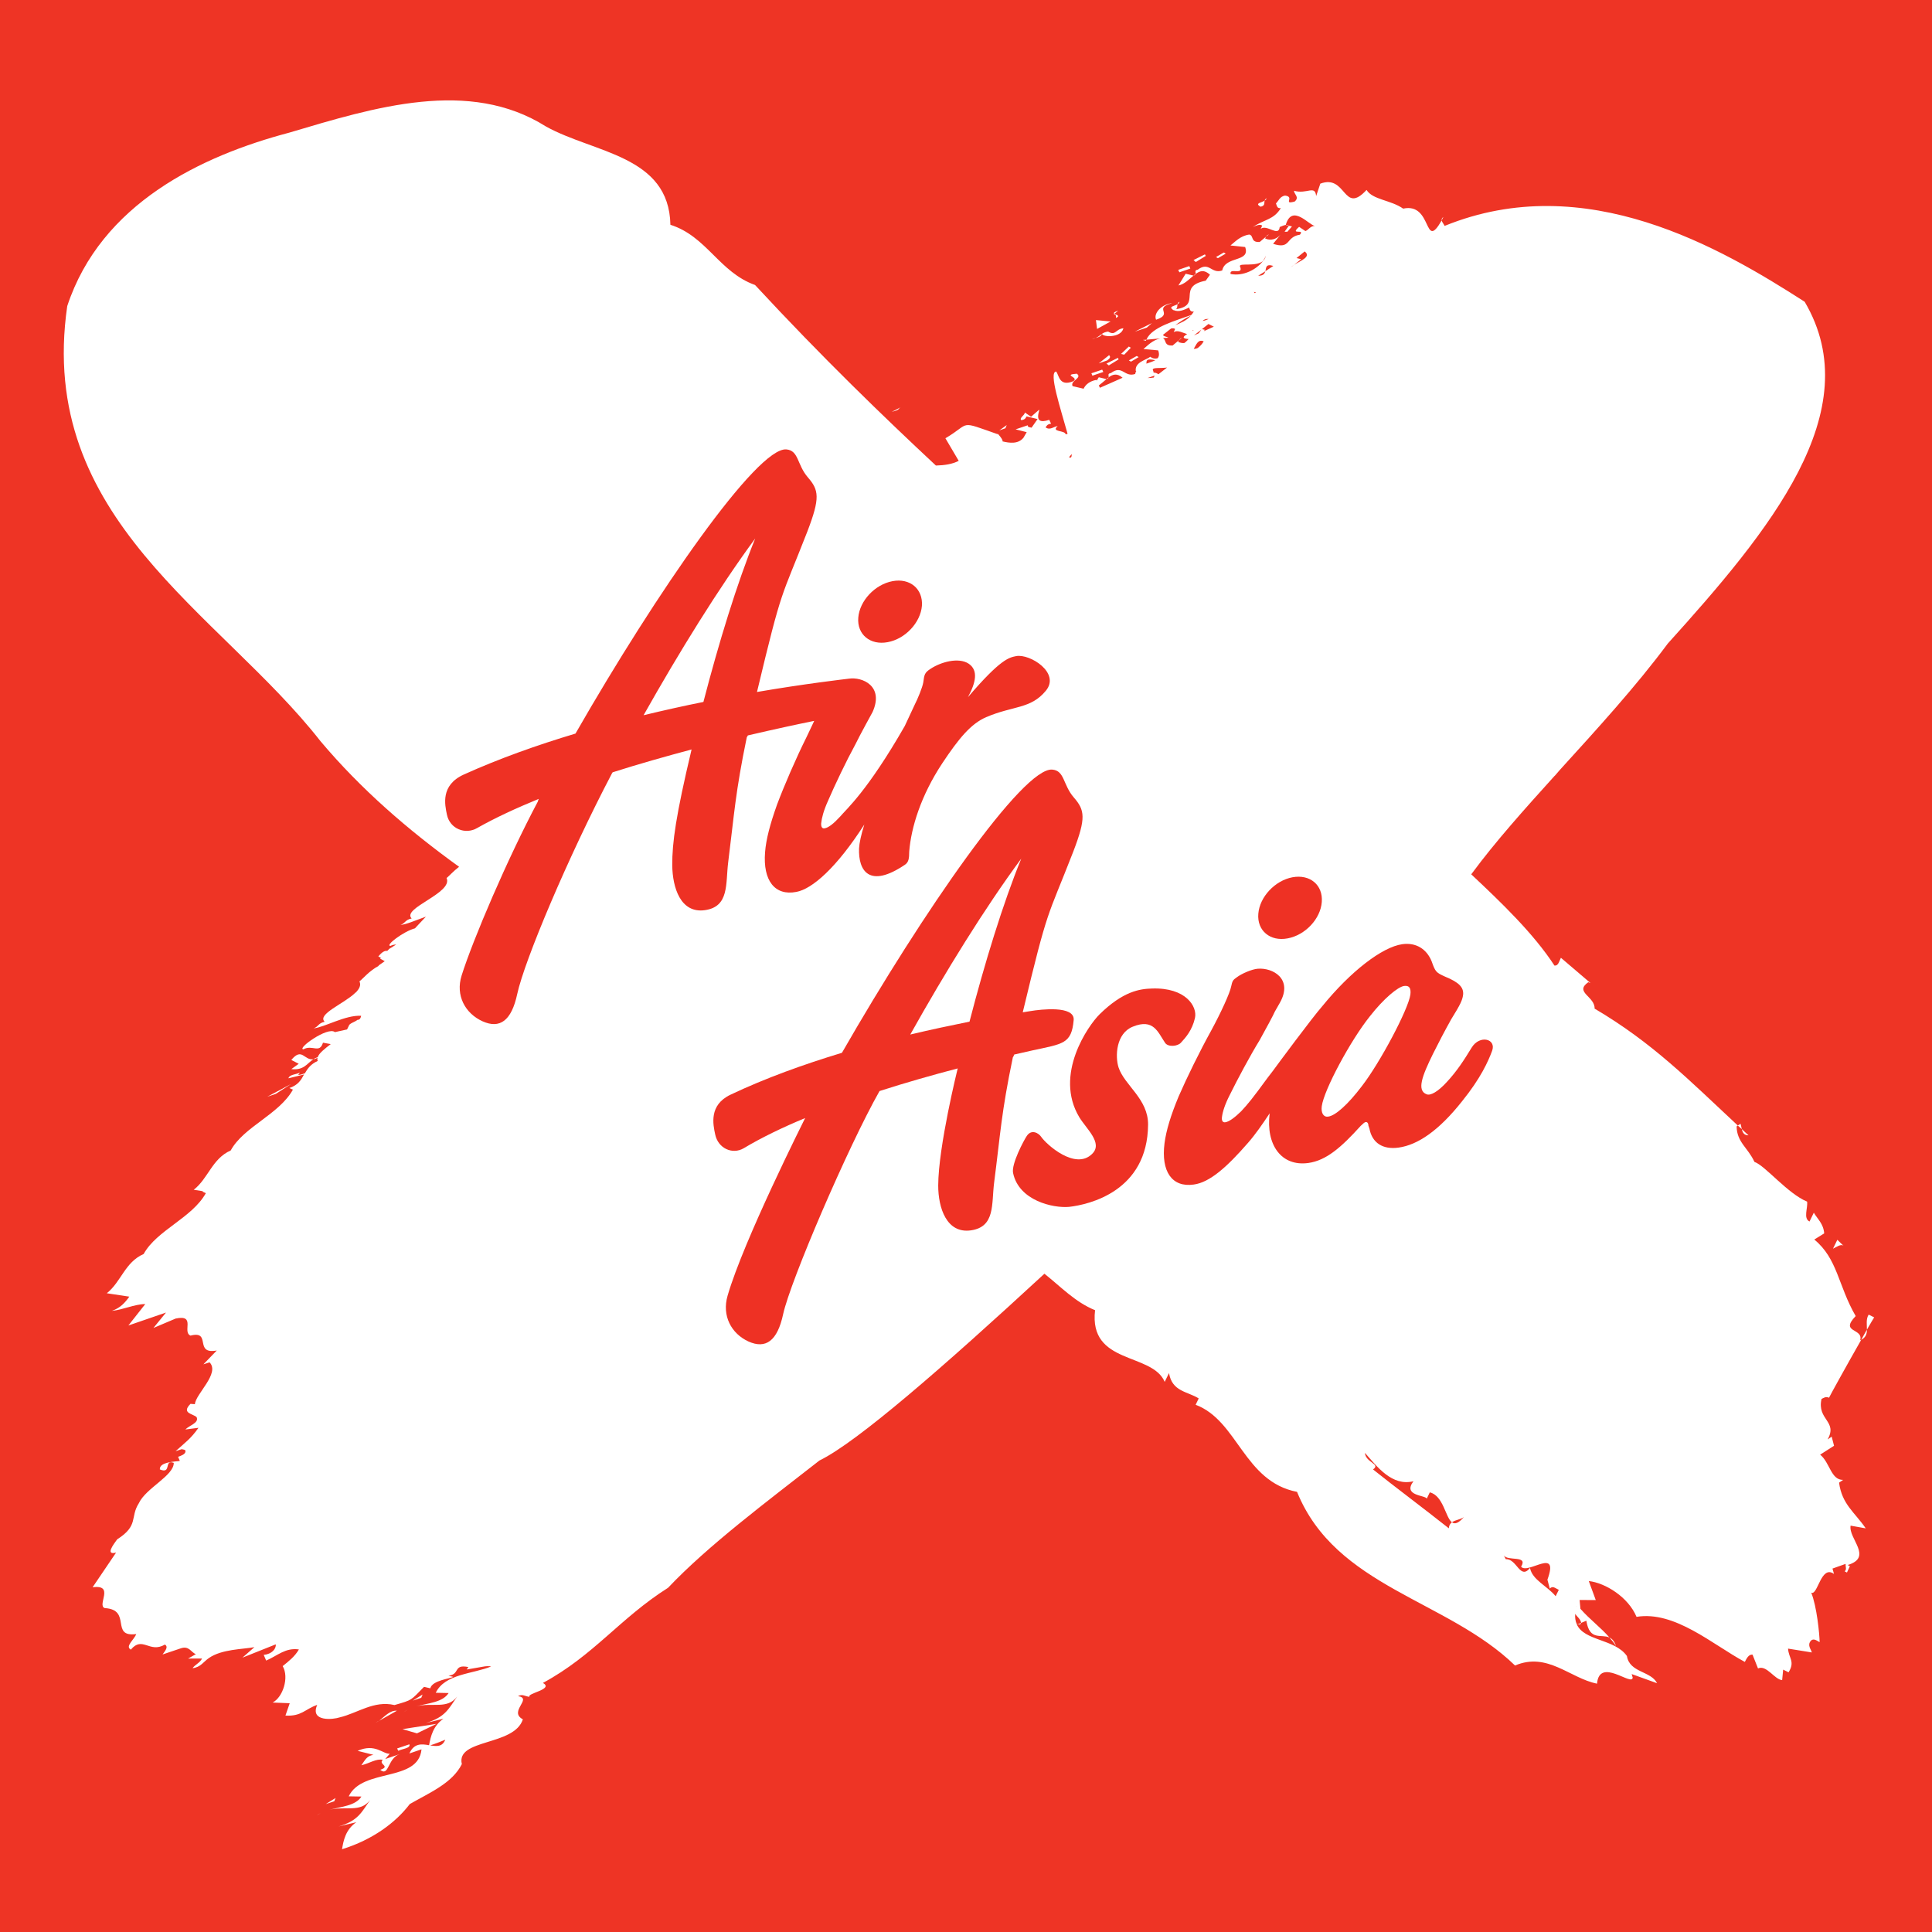 <svg xmlns="http://www.w3.org/2000/svg" version="1.1" id="Layer_1" x="0px" y="0px" width="70px" height="70px" viewBox="0 0 70 70" enable-background="new 0 0 70 70" xml:space="preserve"><rect x="0" width="70" fill="#EE3425" height="70"/><g><path fill="#FFFFFF" d="M39.559,12.283c0.054-0.007,0.097-0.016,0.138-0.036C39.646,12.263,39.602,12.269,39.559,12.283     M39.929,12.088v0.007v-0.002V12.088z M11.617,65.691c-0.047,0.027-0.097,0.055-0.14,0.088    C11.527,65.748,11.57,65.719,11.617,65.691 M10.555,38.404l0.269,0.139l-0.269,0.193c0.461,0.051,0.566-0.207,0.799-0.357    C11.014,38.426,10.946,37.934,10.555,38.404 M32.599,14.759l-0.007,0.018l0.022-0.015L32.599,14.759z M32.592,14.777    c-0.09,0.052-0.182,0.096-0.283,0.144C32.42,14.887,32.548,14.874,32.592,14.777 M39.929,12.095    c-0.08,0.054-0.14,0.115-0.232,0.152C39.795,12.222,39.895,12.191,39.929,12.095 M40.24,11.648l-0.532-0.051l0.041,0.321    L40.24,11.648z M40.53,13.021l-0.027-0.055l-0.413,0.206l0.084,0.068L40.53,13.021z M39.975,13.477l-0.041-0.084l-0.391,0.132    l0.036,0.087L39.975,13.477z M36.475,15.401l-0.269,0.194l0.222-0.079L36.475,15.401z M40.184,12.869l-0.374,0.297l0.307-0.108    C40.19,13,40.264,12.942,40.184,12.869 M40.704,11.893c-0.292,0.028-0.276,0.289-0.555,0.12c-0.101,0.013-0.167,0.045-0.221,0.081    C39.949,12.218,40.618,12.25,40.704,11.893 M45.89,7.183c-0.046,0.029-0.062,0.057-0.073,0.089    C45.85,7.252,45.885,7.222,45.89,7.183 M40.431,11.519c0.182-0.083,0.007-0.106-0.053-0.15    C40.299,11.442,40.465,11.323,40.431,11.519 M43.686,9.273l-0.029-0.057l-0.413,0.206l0.083,0.071L43.686,9.273z M45.672,7.49    c0.17-0.033,0.128-0.13,0.145-0.218C45.689,7.354,45.452,7.36,45.672,7.49 M66.802,45.145L66.57,44.92l-0.157,0.322    C66.534,45.188,66.707,45.049,66.802,45.145 M14.081,34.4l0.021-0.016l0.084-0.09L14.081,34.4z M43.127,9.731l-0.036-0.09    l-0.401,0.137l0.041,0.088L43.127,9.731z M44.41,9.19l-0.069-0.042l-0.282,0.165l0.068,0.041L44.41,9.19z M42.474,10.984    c-0.389,0.033-0.692,0.374-0.587,0.6C42.547,11.363,41.748,11.169,42.474,10.984 M40.378,11.368    c0.025-0.017,0.062-0.054,0.137-0.115C40.345,11.314,40.339,11.348,40.378,11.368 M40.732,12.851l0.24-0.251l-0.073-0.044    l-0.281,0.267L40.732,12.851z M41.735,11.706l-0.619,0.311l0.436-0.147L41.735,11.706z M40.977,13.103l0.279-0.164l-0.07-0.041    l-0.285,0.16L40.977,13.103z M13.738,62.346l0.642-0.363C14.126,61.961,13.921,62.207,13.738,62.346 M66.268,50.643    c0.045-0.098,0.692-1.266,1.167-2.098l-0.037,0.016c0.123-0.451-0.759-0.26-0.163-0.877c-0.639-1.105-0.653-2.078-1.5-2.773    l0.359-0.223c-0.027-0.355-0.244-0.52-0.376-0.75l-0.156,0.32c-0.233-0.115-0.056-0.482-0.087-0.721    c-0.702-0.287-1.527-1.311-1.908-1.439c-0.237-0.518-0.635-0.707-0.647-1.287l0.046-0.029c-1.768-1.648-3.09-3-5.191-4.238    c0.018-0.443-0.749-0.593-0.227-0.958l0.081,0.034l-1.075-0.918c-0.069,0.139-0.092,0.295-0.233,0.283    c-0.763-1.169-1.93-2.288-3.016-3.307l0.033-0.043c0.833-1.128,1.884-2.304,2.986-3.522l0.013-0.01l0.177-0.205    c1.351-1.486,2.758-3.026,3.912-4.58c3.654-4.052,7.301-8.416,4.96-12.385c-3.018-1.938-7.935-4.828-13.046-2.748    c-0.03-0.074-0.099-0.137-0.104-0.201c-0.662,1.154-0.321-0.66-1.397-0.425c-0.445-0.314-1.109-0.319-1.326-0.678    c-0.852,0.924-0.722-0.583-1.676-0.227l-0.151,0.451c-0.038-0.418-0.332-0.056-0.803-0.194c0.008,0.135,0.209,0.231,0.025,0.391    c-0.448,0.122,0.024-0.17-0.35-0.216c-0.187,0.034-0.224,0.182-0.328,0.284c0.038,0.084,0.029,0.185,0.176,0.172    c-0.262,0.423-0.576,0.398-1.014,0.681c0.089-0.033,0.25-0.121,0.339-0.049l-0.052,0.117c0.227-0.177,0.649,0.311,0.687-0.066    c0.078-0.03,0.152-0.066,0.219-0.076l0,0c0.229-0.785,0.852,0.023,1.056,0.035c-0.183,0.01-0.22,0.143-0.344,0.188L47.07,8.219    c-0.364,0.318,0.228,0.056,0.027,0.285c-0.525,0.08-0.315,0.543-0.97,0.33L46.39,8.51c-0.136,0.152-0.356,0.228-0.553,0.129    l0.033-0.063l-0.229,0.192c-0.346,0.019-0.202-0.231-0.377-0.27c-0.333,0.048-0.533,0.282-0.682,0.396l0.532,0.056    c0.202,0.563-0.721,0.313-0.831,0.85c-0.4,0.137-0.463-0.342-0.885-0.03c-0.136,0.022-0.064,0.095-0.08,0.157    c0.161-0.118,0.314-0.165,0.522,0.027l-0.155,0.216c-1.077,0.209-0.114,0.887-1.075,1.033c0.059-0.052,0.037-0.116,0.055-0.181    c-0.118,0.069-0.328,0.084-0.178,0.193h-0.002l0.012,0.014l0.021,0.01l0.007-0.002c0.186,0.083,0.382-0.012,0.559-0.093    c0.028,0.081,0.04,0.158,0.17,0.144c-0.026,0.048-0.059,0.084-0.088,0.123c-0.555,0.206-1.438,0.432-1.629,0.896l0.503-0.045    c-0.291,0.063-0.472,0.272-0.611,0.384l0.534,0.049c0.048,0.135,0.031,0.225-0.021,0.285c-0.082,0.023-0.174,0.017-0.264-0.054    c-0.147,0.116-0.57,0.194-0.527,0.516l0.018-0.003c-0.018,0.033-0.034,0.071-0.04,0.111c-0.396,0.133-0.459-0.346-0.878-0.034    c-0.142,0.022-0.066,0.095-0.086,0.157c0.153-0.113,0.312-0.16,0.508,0.014l-0.821,0.363l-0.04-0.085    c0.099-0.074,0.188-0.156,0.279-0.229l-0.28-0.067l-0.075,0.12l-0.014-0.025c-0.235,0.045-0.386,0.162-0.462,0.32l-0.399-0.094    c-0.097-0.201,0.373-0.293,0.152-0.451c-0.539,0.045,0.109,0.13-0.128,0.274c-0.517,0.209-0.513-0.229-0.619-0.352    c-0.283,0.012,0.159,1.335,0.414,2.257l-0.068,0.019c-0.023-0.155-0.548-0.076-0.29-0.3c-0.145,0.017-0.276,0.165-0.439,0.047    c0.035-0.042,0.053-0.118,0.2-0.132l-0.068-0.141c-0.705,0.241-0.233-0.521-0.403-0.333L37.356,15.1l-0.223-0.155    c-0.004,0.102-0.217,0.204-0.129,0.277c0.146-0.017,0.162-0.089,0.192-0.135l0.397,0.096l-0.217,0.312    c-0.053-0.014-0.156-0.014-0.137-0.087l-0.442,0.148l0.402,0.102l-0.115,0.199c-0.191,0.242-0.513,0.195-0.761,0.135    c0.022-0.041-0.069-0.162-0.149-0.251c-1.485-0.518-0.967-0.422-1.92,0.138l0.482,0.818c-0.233,0.121-0.516,0.162-0.827,0.17    c-1.885-1.76-4.106-3.9-6.552-6.541c-1.299-0.464-1.748-1.763-3.067-2.182c-0.05-2.517-2.769-2.593-4.51-3.562    c-2.783-1.754-6.201-0.699-9.304,0.225c-3.167,0.837-6.815,2.565-8.04,6.283c-1.117,7.734,5.513,11.082,9.179,15.768    c1.468,1.743,3.177,3.22,5.018,4.547c-0.211,0.162-0.364,0.339-0.453,0.408c0.248,0.545-1.64,1.09-1.265,1.465    c-0.236,0.045-0.231,0.176-0.405,0.234c0.224-0.019,0.562-0.174,0.921-0.299c-0.156,0.158-0.273,0.295-0.396,0.422    c-0.417,0.111-1.095,0.629-0.889,0.637c0.072-0.036,0.143-0.05,0.207-0.05c-0.076,0.05-0.16,0.104-0.254,0.163l-0.068,0.068    c-0.084-0.013-0.181,0.027-0.324,0.202l0.095,0.049l-0.029,0.028l0.167,0.094l-0.232,0.162l0.021,0.003    c-0.343,0.175-0.585,0.476-0.706,0.566c0.068,0.138-0.006,0.272-0.134,0.405l-0.051,0.023l0.031-0.01    c-0.412,0.397-1.386,0.771-1.107,1.045c-0.235,0.051-0.222,0.18-0.401,0.239c0.391-0.033,1.149-0.489,1.724-0.455    c-0.017,0.072-0.037,0.148-0.135,0.148c-0.088,0.081-0.32,0.128-0.315,0.236l-0.01,0.003c-0.012,0.034-0.032,0.071-0.052,0.108    l-0.44,0.097c-0.251-0.218-1.398,0.61-1.139,0.622c0.324-0.179,0.583,0.169,0.708-0.239l0.281,0.051    c-0.217,0.168-0.423,0.326-0.472,0.473c-0.063,0.02-0.113,0.045-0.157,0.074c0.044-0.004,0.093-0.021,0.152-0.051    c-0.013,0.037-0.013,0.076,0.007,0.113c-0.263,0.119-0.373,0.287-0.468,0.449c-0.08,0.031-0.156,0.053-0.241,0.062l0.061-0.09    c-0.117,0.072-0.377,0.064-0.415,0.209c0.199-0.051,0.388-0.094,0.566-0.139c-0.107,0.199-0.213,0.383-0.533,0.492l0.13,0.057    c-0.506,0.906-1.783,1.342-2.255,2.205c-0.674,0.297-0.812,1.012-1.339,1.424l0.341,0.053l-0.03,0.012l0.128,0.057    c-0.505,0.904-1.778,1.34-2.254,2.205c-0.678,0.295-0.814,1.01-1.336,1.422l0.817,0.123c-0.156,0.217-0.324,0.41-0.631,0.514    c0.392-0.033,0.807-0.24,1.209-0.246l-0.612,0.777l1.363-0.469l-0.456,0.559l0.807-0.342c0.746-0.154,0.223,0.486,0.537,0.619    c0.776-0.201,0.111,0.695,0.951,0.539L7.37,49.432l0.223-0.072c0.386,0.398-0.499,1.137-0.533,1.516l-0.158-0.012    c-0.351,0.352,0.111,0.357,0.224,0.486c0.089,0.207-0.273,0.297-0.41,0.443l0.476-0.061c-0.276,0.393-0.473,0.525-0.831,0.848    l0.218-0.072c0.059,0.012,0.157,0.01,0.14,0.084c-0.003,0.102-0.179,0.16-0.267,0.191l0.064,0.148    c-0.088,0.025-0.752,0.021-0.724,0.309c0.44,0.184,0.134-0.377,0.504-0.238c0.005,0.467-1.012,0.912-1.268,1.467    c-0.324,0.512,0.008,0.799-0.783,1.305c-0.125,0.174-0.446,0.584-0.039,0.479L3.355,57.51c0.816-0.111,0.146,0.65,0.439,0.754    c0.998,0.057,0.184,1.068,1.143,0.941C4.84,59.439,4.529,59.645,4.74,59.77c0.425-0.51,0.673,0.143,1.235-0.184    c0.14,0.084,0.005,0.232-0.086,0.359l0.656-0.221c0.309-0.107,0.371,0.141,0.551,0.209l-0.281,0.16l0.506-0.002    c-0.08,0.162-0.253,0.219-0.344,0.35c0.289-0.029,0.4-0.238,0.592-0.367c0.462-0.324,1.228-0.316,1.649-0.395l-0.435,0.381    l1.208-0.482c0.02,0.162-0.145,0.355-0.436,0.381l0.088,0.207c0.423-0.184,0.698-0.473,1.186-0.404    c-0.139,0.248-0.366,0.426-0.587,0.604c0.241,0.414,0.006,1.131-0.364,1.32l0.619,0.025l-0.155,0.447    c0.581,0.037,0.707-0.234,1.151-0.387c-0.275,0.627,0.595,0.529,0.812,0.453c0.645-0.15,1.238-0.623,1.988-0.447    c0.667-0.191,0.582-0.164,1.07-0.66l0.227,0.053c0.069-0.291,0.752-0.355,0.828-0.414l-0.168-0.043    c0.431-0.049,0.162-0.422,0.713-0.314l0.006,0.004l-0.061,0.086l0.567-0.098c0.131-0.025,0.236-0.031,0.32-0.012    c-0.667,0.275-1.673,0.264-2.007,0.953l0.466,0.01c-0.218,0.34-0.735,0.363-1.179,0.482c0.599-0.15,1.131,0.119,1.488-0.354    c-0.307,0.439-0.424,0.748-1.139,0.959l0.641-0.156c-0.376,0.264-0.46,0.641-0.519,0.959c-0.264-0.047-0.544-0.082-0.714,0.299    l0.44-0.15c-0.115,1.205-2.139,0.666-2.637,1.703l0.46,0.008c-0.212,0.338-0.732,0.363-1.172,0.484    c0.595-0.154,1.125,0.115,1.486-0.357c-0.307,0.436-0.425,0.748-1.142,0.957l0.643-0.154c-0.39,0.268-0.465,0.662-0.518,0.979    c1.11-0.344,1.945-0.965,2.455-1.637c0.729-0.418,1.542-0.758,1.886-1.447c-0.219-0.926,1.9-0.648,2.211-1.623    c-0.535-0.285,0.37-0.758-0.176-0.84c0.162-0.09,0.262,0.012,0.417,0.025c-0.107-0.131,0.896-0.27,0.486-0.504    c1.839-0.992,2.796-2.348,4.534-3.447c1.445-1.527,3.573-3.117,5.484-4.611c1.368-0.664,4.516-3.412,8.152-6.768    c0.592,0.469,1.113,1.029,1.835,1.322c-0.231,1.986,2.065,1.521,2.523,2.596l0.156-0.318c0.114,0.676,0.665,0.66,1.076,0.918    l-0.111,0.23c1.535,0.578,1.744,2.781,3.674,3.156c1.405,3.461,5.427,3.895,7.898,6.291c1.178-0.5,1.987,0.461,2.971,0.658    c0.086-0.979,1.276,0.115,1.292-0.221l-0.037-0.127l0.921,0.332c-0.225-0.449-0.997-0.377-1.093-0.986    c-0.44-0.625-1.561-0.541-1.82-1.156c0.057,0.016,0.147,0.037,0.161-0.043l-0.12,0.051l-0.045-0.02    c-0.04-0.1-0.064-0.223-0.048-0.361c0.059,0.105,0.196,0.189,0.213,0.33l0.189-0.08c0.118,0.746,0.539,0.471,0.837,0.609    c-0.314-0.363-0.706-0.648-1.051-1.039l-0.03-0.32l0.585,0.002l-0.253-0.689c0.607,0.068,1.434,0.586,1.73,1.297    c1.391-0.227,2.755,1.006,3.924,1.633c0.07-0.135,0.138-0.275,0.279-0.264l0.198,0.5c0.312-0.139,0.591,0.398,0.875,0.424    l0.037-0.381l0.195,0.098c0.246-0.391,0.004-0.51-0.018-0.859l0.862,0.139c-0.036-0.129-0.169-0.258-0.04-0.418    c0.105-0.117,0.241,0.006,0.322,0.045c-0.003-0.287-0.102-1.299-0.304-1.793c0.237,0.117,0.352-1.023,0.824-0.678l-0.054-0.195    l0.476-0.17c-0.008,0.115,0.049,0.199-0.034,0.27l0.082,0.043l0.106-0.229l-0.078-0.043c0.928-0.283,0.021-0.953,0.104-1.426    l0.549,0.098c-0.403-0.588-0.861-0.867-0.967-1.656l0.147-0.1c-0.443,0.008-0.478-0.631-0.832-0.914l0.503-0.322l-0.085-0.33    l-0.147,0.1c0.374-0.668-0.394-0.705-0.221-1.467C66.064,50.656,66.153,50.584,66.268,50.643 M15.587,63.238    c0.192-0.061,0.373-0.133,0.546-0.205C16.025,63.301,15.816,63.275,15.587,63.238 M38.732,16.567l0.098-0.118    C38.833,16.56,38.806,16.607,38.732,16.567 M41.859,13.05c-0.086,0.049-0.206,0.086-0.323,0.126    C41.543,13.065,41.518,12.979,41.859,13.05 M41.802,13.679c-0.073,0.015-0.148,0.017-0.223,0.017l0.255-0.088L41.802,13.679z     M41.97,13.561c-0.054-0.041-0.103-0.061-0.173-0.061c0-0.027-0.012-0.057-0.029-0.103c-0.009-0.09,0.26-0.047,0.517-0.08    L41.97,13.561z M42.906,12.431c-0.075,0.003-0.152-0.011-0.225-0.048l0.038-0.059l-0.232,0.194    c-0.33,0.017-0.216-0.206-0.355-0.268l0.203-0.014c-0.07-0.042-0.169-0.042-0.198-0.103c0.092-0.073,0.193-0.155,0.293-0.231    c0.056-0.012,0.107-0.012,0.146,0.018l-0.051,0.117c0.133-0.099,0.337,0.026,0.487,0.068c-0.144,0.089-0.207,0.157,0.054,0.18    C43.009,12.347,42.959,12.396,42.906,12.431 M42.584,11.783c0.182-0.135,0.367-0.256,0.564-0.348    C42.983,11.621,42.8,11.689,42.584,11.783 M43.792,11.558c-0.069,0.033-0.143,0.06-0.221,0.07    C43.633,11.566,43.711,11.548,43.792,11.558 M43.53,11.943l-0.099,0.133l-0.172,0.076L43.53,11.943z M43.206,11.972l0.047-0.017    l-0.047,0.037V11.972z M43.392,12.611c-0.042,0.019-0.084,0.029-0.141,0.029c0.098-0.157,0.153-0.359,0.361-0.273    C43.56,12.463,43.481,12.545,43.392,12.611 M43.617,11.999l0.036-0.049l-0.103-0.025l0.235-0.186l0.195,0.098L43.617,11.999z     M44.587,9.927c-0.059-0.246,0.495,0.068,0.336-0.282c-0.017-0.128,0.58,0.029,0.836-0.187c0.046-0.067,0.083-0.131,0.104-0.195    c-0.014,0.081-0.05,0.148-0.104,0.195C45.529,9.762,45.051,10.019,44.587,9.927 M45.469,10.624l-0.042-0.045l0.073,0.006    L45.469,10.624z M45.848,9.827c-0.028,0.081-0.071,0.168-0.262,0.163L45.848,9.827c0.029-0.13,0.01-0.277,0.287-0.192L45.848,9.827    z M46.888,9.594l-0.12,0.092C46.795,9.658,46.84,9.626,46.888,9.594l0.256-0.203l-0.169-0.041l0.296-0.24    C47.523,9.302,47.13,9.442,46.888,9.594 M52.607,55.156c-0.063,0.045-0.107,0.111-0.114,0.217c-0.921-0.73-2.035-1.562-2.746-2.133    c0.294-0.199-0.27-0.246-0.293-0.6c0.442,0.502,0.979,1.219,1.758,1.029c-0.407,0.539,0.449,0.5,0.482,0.631l0.11-0.229    C52.297,54.191,52.369,54.979,52.607,55.156c0.123-0.092,0.321-0.1,0.435-0.191C52.837,55.199,52.71,55.23,52.607,55.156     M56.364,57.834c-0.308-0.377-0.845-0.588-0.929-1.023c-0.365,0.447-0.473-0.342-0.877-0.318l-0.077-0.146    c0.134,0.236,0.896-0.016,0.631,0.418c0.253,0.295,1.396-0.738,0.954,0.469l0.086,0.324c0.105-0.117,0.201-0.012,0.326,0.045    L56.364,57.834z M57.115,58.213l0.002-0.008h0.012L57.115,58.213z M12.158,65.145L11.8,65.367l0.311-0.104L12.158,65.145z     M42.72,12.324l0.1-0.086C42.769,12.258,42.739,12.29,42.72,12.324 M40.164,13.674l-0.074,0.062l0,0    C40.145,13.723,40.159,13.696,40.164,13.674 M12.957,63.436l0.572,0.145c-0.234,0.041-0.282,0.158-0.436,0.377    c0.275-0.059,0.545-0.252,0.777-0.195c-0.184,0.162,0.305,0.225-0.093,0.361c0.32,0.264,0.26-0.42,0.705-0.57l-0.526,0.18    l0.166-0.193C13.875,63.559,13.593,63.154,12.957,63.436 M67.705,47.631c-0.103,0.164-0.061,0.361-0.063,0.545    c0.126-0.219,0.222-0.381,0.263-0.445L67.705,47.631z M67.642,48.176c-0.061,0.111-0.135,0.232-0.207,0.369    C67.605,48.455,67.642,48.324,67.642,48.176 M14.432,63.436c0.118-0.07,0.464-0.092,0.399-0.236l-0.443,0.15L14.432,63.436z     M15.312,61.396l-0.358,0.221l0.308-0.102L15.312,61.396z M36.091,15.649C36.065,15.622,36.059,15.619,36.091,15.649     M14.775,61.945c-0.051,0.029-0.104,0.053-0.145,0.086C14.677,61.998,14.727,61.975,14.775,61.945 M15.107,62.803l0.708-0.344    l-1.232,0.191L15.107,62.803z M13.738,62.346l-0.13,0.068C13.652,62.398,13.697,62.373,13.738,62.346 M9.685,39.736l0.311-0.105    l0.55-0.355L9.685,39.736z M43.247,9.985c0.046-0.014,0.066-0.033,0.071-0.058l-0.075,0.058H43.247z M42.735,10.933    c-0.046,0.023-0.062,0.057-0.07,0.09C42.705,11,42.73,10.975,42.735,10.933 M36.091,15.649c0.02,0.021,0.05,0.051,0.085,0.09    l0.012,0.004C36.136,15.693,36.104,15.667,36.091,15.649 M63.353,41.135c-0.086-0.078-0.164-0.146-0.243-0.225    C63.138,41.035,63.188,41.135,63.353,41.135 M42.696,10.343c0.216-0.042,0.382-0.219,0.547-0.358l-0.284-0.067L42.696,10.343z     M41.518,12.347l0.019-0.039l-0.13,0.01L41.518,12.347z M63.063,40.715l-0.099,0.066c0.048,0.043,0.099,0.086,0.145,0.129    C63.092,40.848,63.083,40.781,63.063,40.715 M52.234,7.984c0.021-0.034,0.039-0.078,0.062-0.122    C52.24,7.906,52.228,7.945,52.234,7.984 M46.644,8.397l0.167-0.194L46.696,8.18l-0.154,0.217H46.644z M45.87,8.576l0.105-0.081    C45.918,8.51,45.893,8.544,45.87,8.576 M46.583,8.15l0.113,0.03C46.656,8.15,46.623,8.143,46.583,8.15 M58.313,59.33    c0.087,0.098,0.169,0.197,0.237,0.312C58.494,59.463,58.408,59.375,58.313,59.33"/><g><path fill="#EE3124" d="M32.339,21.056c-0.64,0.12-1.194,0.713-1.242,1.322c-0.05,0.609,0.431,1.008,1.064,0.889     c0.636-0.115,1.192-0.708,1.242-1.319C33.445,21.337,32.97,20.938,32.339,21.056"/><path fill="#EE3124" d="M36.818,23.772c-0.262,0.052-0.569,0.109-1.747,1.487c0.289-0.535,0.379-0.97,0.028-1.211     c-0.375-0.248-1.02-0.055-1.378,0.181c-0.225,0.143-0.231,0.215-0.269,0.496c-0.03,0.179-0.197,0.587-0.314,0.815l-0.358,0.767     c-1.358,2.369-2.116,3.01-2.344,3.283c-0.228,0.249-0.417,0.397-0.553,0.421c-0.095,0.021-0.139-0.054-0.13-0.182     c0.019-0.192,0.088-0.457,0.245-0.807c0.254-0.59,0.669-1.457,0.992-2.048c0.17-0.351,0.624-1.174,0.624-1.174     c0.429-0.951-0.381-1.282-0.854-1.211c-0.138,0.017-1.629,0.189-3.333,0.483c0.931-3.897,0.854-3.32,1.826-5.817     c0.468-1.22,0.418-1.498,0.017-1.96c-0.398-0.462-0.324-0.971-0.779-1.012c-1.056-0.091-4.705,5.175-7.64,10.296     c-1.387,0.415-2.771,0.908-4.047,1.484c-0.851,0.388-0.685,1.095-0.611,1.454c0.106,0.51,0.661,0.735,1.092,0.486     c0.661-0.374,1.423-0.725,2.236-1.058c-0.025,0.056-0.036,0.084-0.025,0.08c-1.115,2.097-2.362,5.023-2.771,6.321     c-0.228,0.727,0.133,1.374,0.757,1.657c0.625,0.282,1.049-0.013,1.258-0.987c0.262-1.213,1.841-4.964,3.435-8l0.023-0.034     c0.963-0.307,1.941-0.582,2.859-0.827c-0.568,2.39-0.705,3.375-0.7,4.199c0.01,0.809,0.302,1.752,1.189,1.622     c0.882-0.129,0.741-0.957,0.837-1.729c0.222-1.761,0.258-2.526,0.676-4.542c0.01-0.002,0.021-0.026,0.037-0.059     c0.981-0.229,1.818-0.409,2.404-0.527c-0.082,0.181-0.178,0.375-0.276,0.584c-0.391,0.786-0.81,1.757-1.072,2.454     c-0.25,0.701-0.396,1.253-0.432,1.719c-0.083,1.032,0.357,1.589,1.13,1.44c0.581-0.104,1.468-0.887,2.466-2.442     c-0.116,0.367-0.181,0.674-0.191,0.864c-0.03,0.809,0.366,1.471,1.667,0.59c0.129-0.09,0.15-0.219,0.151-0.479     c0.07-0.867,0.42-2.018,1.2-3.198c0.604-0.908,1.036-1.427,1.587-1.667c0.986-0.421,1.614-0.291,2.162-0.956     C38.433,24.38,37.314,23.678,36.818,23.772 M25.486,25.433c-0.689,0.138-1.416,0.299-2.168,0.481     c1.292-2.293,2.716-4.597,4.045-6.405C26.703,21.132,26.037,23.308,25.486,25.433"/><path fill="#EE3124" d="M53.321,37.957c-0.281,0.461-0.533,0.85-0.898,1.244c-0.326,0.357-0.59,0.5-0.728,0.449     c-0.377-0.135-0.164-0.672,0.222-1.461c0.182-0.368,0.435-0.851,0.663-1.259c0.335-0.538,0.402-0.688,0.43-0.879     c0.032-0.274-0.146-0.46-0.655-0.667c-0.321-0.146-0.35-0.171-0.482-0.549c-0.186-0.463-0.58-0.693-1.065-0.625     c-0.73,0.102-1.877,0.989-2.897,2.244c-0.372,0.423-1.634,2.129-1.79,2.344l-0.201,0.262c-0.553,0.758-0.704,0.938-0.953,1.207     c-0.242,0.236-0.439,0.375-0.571,0.395c-0.098,0.014-0.139-0.061-0.122-0.189c0.024-0.191,0.107-0.457,0.279-0.793     c0.286-0.58,0.74-1.43,1.088-1.996c0.193-0.345,0.526-0.962,0.546-1.027l0.188-0.33c0.48-0.857-0.253-1.273-0.805-1.228     c-0.214,0.018-0.578,0.175-0.757,0.309c-0.146,0.1-0.162,0.136-0.205,0.331c-0.045,0.24-0.373,0.953-0.716,1.586     c-0.426,0.771-0.889,1.715-1.188,2.402c-0.286,0.688-0.451,1.232-0.511,1.693c-0.132,1.033,0.276,1.611,1.059,1.498     c0.579-0.076,1.205-0.635,1.969-1.514c0.249-0.283,0.517-0.666,0.781-1.066c-0.143,1.146,0.426,1.934,1.402,1.799     c0.649-0.09,1.195-0.568,1.896-1.344c0.099-0.088,0.132-0.131,0.184-0.139c0.049-0.006,0.094,0.035,0.097,0.131l0.036,0.107     c0.099,0.523,0.49,0.766,1.054,0.688c0.698-0.096,1.464-0.617,2.305-1.682c0.673-0.832,0.946-1.445,1.086-1.824     C54.224,37.636,53.611,37.482,53.321,37.957 M49.338,39.359c-0.495,0.652-0.952,1.066-1.217,1.098     c-0.169,0.025-0.262-0.133-0.231-0.375c0.078-0.59,1.04-2.386,1.753-3.272c0.486-0.62,1.002-1.056,1.232-1.087     c0.185-0.023,0.254,0.074,0.226,0.313C51.027,36.57,49.997,38.512,49.338,39.359"/><path fill="#EE3124" d="M46.655,33.999c0.636-0.118,1.191-0.705,1.236-1.319c0.047-0.613-0.425-1.012-1.063-0.895     c-0.634,0.119-1.189,0.712-1.237,1.323C45.54,33.719,46.021,34.121,46.655,33.999"/><path fill="#EE3124" d="M37.331,36.634c-0.09,0.014-0.181,0.03-0.275,0.044c0.939-3.907,0.86-3.326,1.832-5.826     c0.468-1.218,0.418-1.5,0.017-1.96c-0.397-0.459-0.327-0.968-0.777-1.008c-1.055-0.095-4.688,5.148-7.623,10.261     c-1.378,0.417-2.765,0.915-4.035,1.517c-0.795,0.375-0.633,1.086-0.557,1.443c0.108,0.508,0.627,0.736,1.033,0.498     c0.654-0.391,1.417-0.758,2.226-1.094c-0.035,0.076-2.229,4.43-2.81,6.436c-0.213,0.73,0.135,1.375,0.757,1.66     c0.625,0.281,1.048-0.018,1.256-0.992c0.264-1.207,2.349-6.064,3.492-8.082c0.959-0.309,1.925-0.582,2.832-0.82     c-0.004,0.02-0.701,2.82-0.706,4.244c0,0.809,0.303,1.75,1.188,1.623c0.887-0.129,0.739-0.959,0.838-1.729     c0.228-1.766,0.258-2.527,0.679-4.543c0.01-0.008,0.029-0.037,0.049-0.098c0.233-0.055,0.455-0.104,0.657-0.149     c1.11-0.241,1.421-0.233,1.497-1.101C38.945,36.425,37.714,36.57,37.331,36.634 M37.003,31.108     c-0.662,1.618-1.327,3.787-1.876,5.908c-0.679,0.137-1.404,0.29-2.146,0.467C34.262,35.196,35.676,32.906,37.003,31.108"/><path fill="#EE3124" d="M38.736,43.727c-0.578,0.053-1.822-0.225-2.03-1.227c-0.07-0.324,0.393-1.191,0.495-1.34     c0.17-0.26,0.431-0.107,0.521,0.027c0.194,0.285,1.247,1.227,1.851,0.617c0.397-0.389-0.213-0.904-0.466-1.322     c-0.932-1.547,0.327-3.33,0.729-3.728c0.863-0.849,1.472-0.925,1.9-0.938c1.229-0.044,1.654,0.654,1.56,1.068     c-0.102,0.45-0.344,0.717-0.51,0.896c-0.116,0.131-0.461,0.166-0.571,0.006c-0.262-0.385-0.416-0.896-1.171-0.588     c-0.61,0.244-0.645,1.074-0.516,1.479c0.217,0.652,1.076,1.137,1.069,2.072C41.578,43.164,39.458,43.645,38.736,43.727"/></g></g></svg>